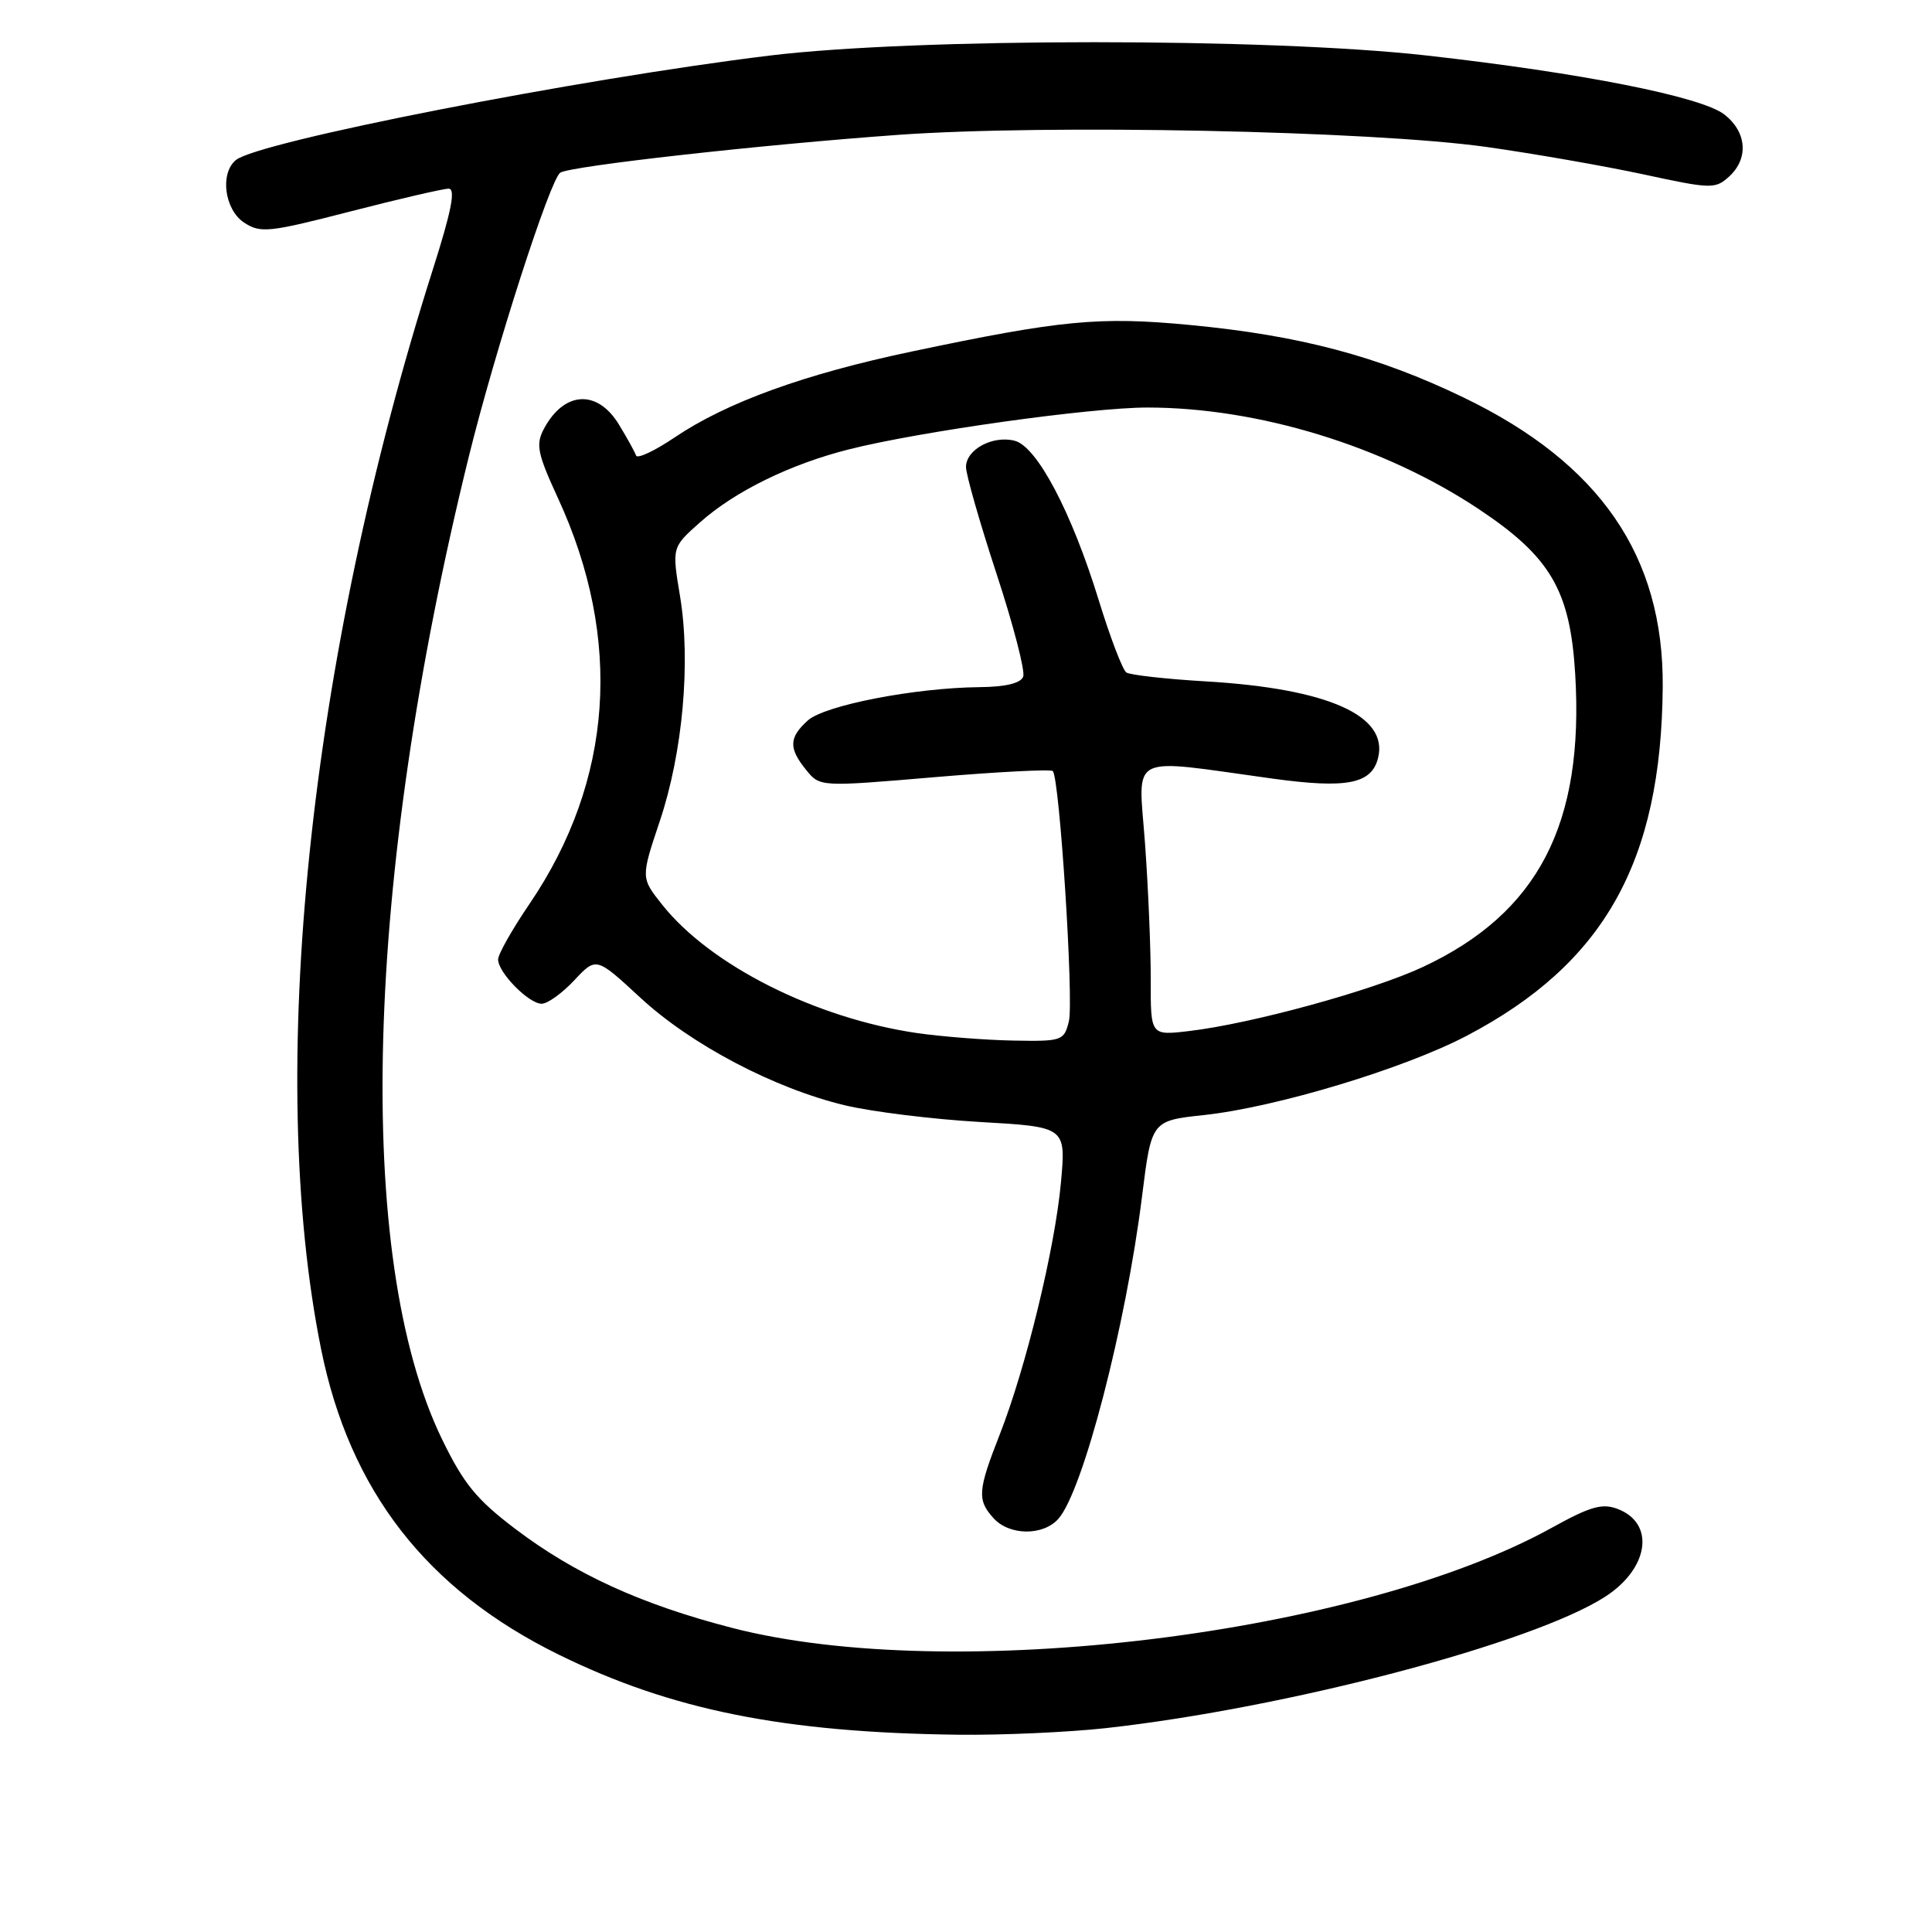 <?xml version="1.0" encoding="UTF-8" standalone="no"?>
<!DOCTYPE svg PUBLIC "-//W3C//DTD SVG 1.1//EN" "http://www.w3.org/Graphics/SVG/1.1/DTD/svg11.dtd" >
<svg xmlns="http://www.w3.org/2000/svg" xmlns:xlink="http://www.w3.org/1999/xlink" version="1.1" viewBox="0 0 256 256">
 <g >
 <path fill="currentColor"
d=" M 146.50 228.99 C 170.55 226.32 203.12 217.75 212.70 211.57 C 218.51 207.82 219.35 201.84 214.34 199.94 C 212.30 199.16 210.71 199.62 205.67 202.41 C 180.04 216.60 126.02 223.21 96.99 215.70 C 84.96 212.59 76.19 208.58 68.27 202.58 C 63.14 198.69 61.43 196.60 58.56 190.68 C 46.91 166.66 48.27 116.70 62.12 60.50 C 65.60 46.40 72.89 23.77 74.24 22.88 C 75.59 22.00 100.77 19.18 119.00 17.87 C 138.81 16.45 181.64 17.33 196.95 19.47 C 203.25 20.36 212.63 22.00 217.79 23.11 C 226.70 25.04 227.28 25.06 229.09 23.42 C 231.73 21.03 231.48 17.52 228.50 15.18 C 225.50 12.82 209.58 9.66 189.00 7.35 C 168.07 5.00 121.37 5.01 102.01 7.36 C 76.72 10.44 34.21 18.76 31.25 21.21 C 29.11 22.98 29.75 27.79 32.35 29.50 C 34.53 30.92 35.63 30.80 46.42 28.02 C 52.86 26.36 58.73 25.00 59.45 25.00 C 60.40 25.00 59.83 27.94 57.34 35.75 C 40.90 87.42 35.21 142.35 42.54 178.73 C 46.33 197.53 56.52 210.64 74.04 219.25 C 88.99 226.60 103.88 229.58 127.00 229.86 C 132.78 229.93 141.55 229.53 146.50 228.99 Z  M 140.24 201.25 C 143.51 197.56 149.18 175.71 151.33 158.50 C 152.58 148.50 152.58 148.50 159.54 147.75 C 169.10 146.72 186.09 141.59 194.38 137.23 C 212.58 127.67 220.14 114.18 220.32 91.00 C 220.45 73.67 212.00 61.39 193.95 52.68 C 182.59 47.19 172.20 44.44 157.66 43.06 C 145.67 41.92 140.59 42.41 120.85 46.57 C 106.62 49.56 96.31 53.30 89.41 57.95 C 86.75 59.75 84.44 60.83 84.28 60.36 C 84.12 59.89 83.10 58.04 82.01 56.25 C 79.14 51.54 74.71 51.82 72.05 56.86 C 70.97 58.92 71.22 60.11 73.94 66.02 C 82.56 84.71 81.24 103.45 70.17 119.76 C 67.87 123.13 66.00 126.45 66.00 127.13 C 66.00 128.87 70.06 133.00 71.77 133.00 C 72.56 133.00 74.50 131.60 76.10 129.89 C 79.00 126.79 79.00 126.79 84.85 132.20 C 91.57 138.42 102.61 144.23 112.00 146.47 C 115.58 147.32 123.62 148.31 129.87 148.67 C 141.25 149.32 141.25 149.32 140.58 156.69 C 139.79 165.37 135.95 181.21 132.47 190.08 C 129.55 197.52 129.46 198.75 131.65 201.17 C 133.75 203.49 138.22 203.53 140.24 201.25 Z  M 121.53 136.89 C 108.08 134.93 94.14 127.92 87.77 119.91 C 84.91 116.32 84.91 116.32 87.41 108.85 C 90.47 99.76 91.55 87.72 90.11 79.01 C 89.03 72.52 89.03 72.52 92.74 69.23 C 97.37 65.10 104.72 61.50 112.50 59.54 C 121.88 57.17 144.53 54.00 152.03 54.00 C 166.71 54.00 183.36 59.10 195.90 67.43 C 205.45 73.78 208.05 78.21 208.72 89.28 C 209.93 109.21 203.82 120.98 188.54 128.13 C 181.87 131.25 165.82 135.65 157.55 136.62 C 152.46 137.22 152.46 137.22 152.48 129.86 C 152.49 125.81 152.15 117.67 151.72 111.76 C 150.84 99.64 149.17 100.49 168.62 103.17 C 178.46 104.52 181.74 103.88 182.60 100.44 C 184.01 94.83 175.99 91.25 159.83 90.29 C 154.51 89.98 149.75 89.44 149.25 89.11 C 148.75 88.77 147.10 84.45 145.58 79.50 C 141.99 67.84 137.40 59.14 134.44 58.40 C 131.52 57.66 128.00 59.57 128.00 61.88 C 128.00 62.88 129.82 69.24 132.04 76.01 C 134.27 82.79 135.86 88.93 135.58 89.66 C 135.24 90.54 133.23 91.02 129.78 91.05 C 121.18 91.14 109.26 93.46 107.03 95.47 C 104.53 97.74 104.48 99.14 106.82 102.02 C 108.64 104.27 108.64 104.27 123.83 102.98 C 132.19 102.27 139.24 101.91 139.50 102.17 C 140.40 103.06 142.30 132.68 141.63 135.34 C 140.99 137.91 140.73 138.00 134.23 137.88 C 130.53 137.81 124.81 137.36 121.53 136.89 Z "/>
</g>
</svg>